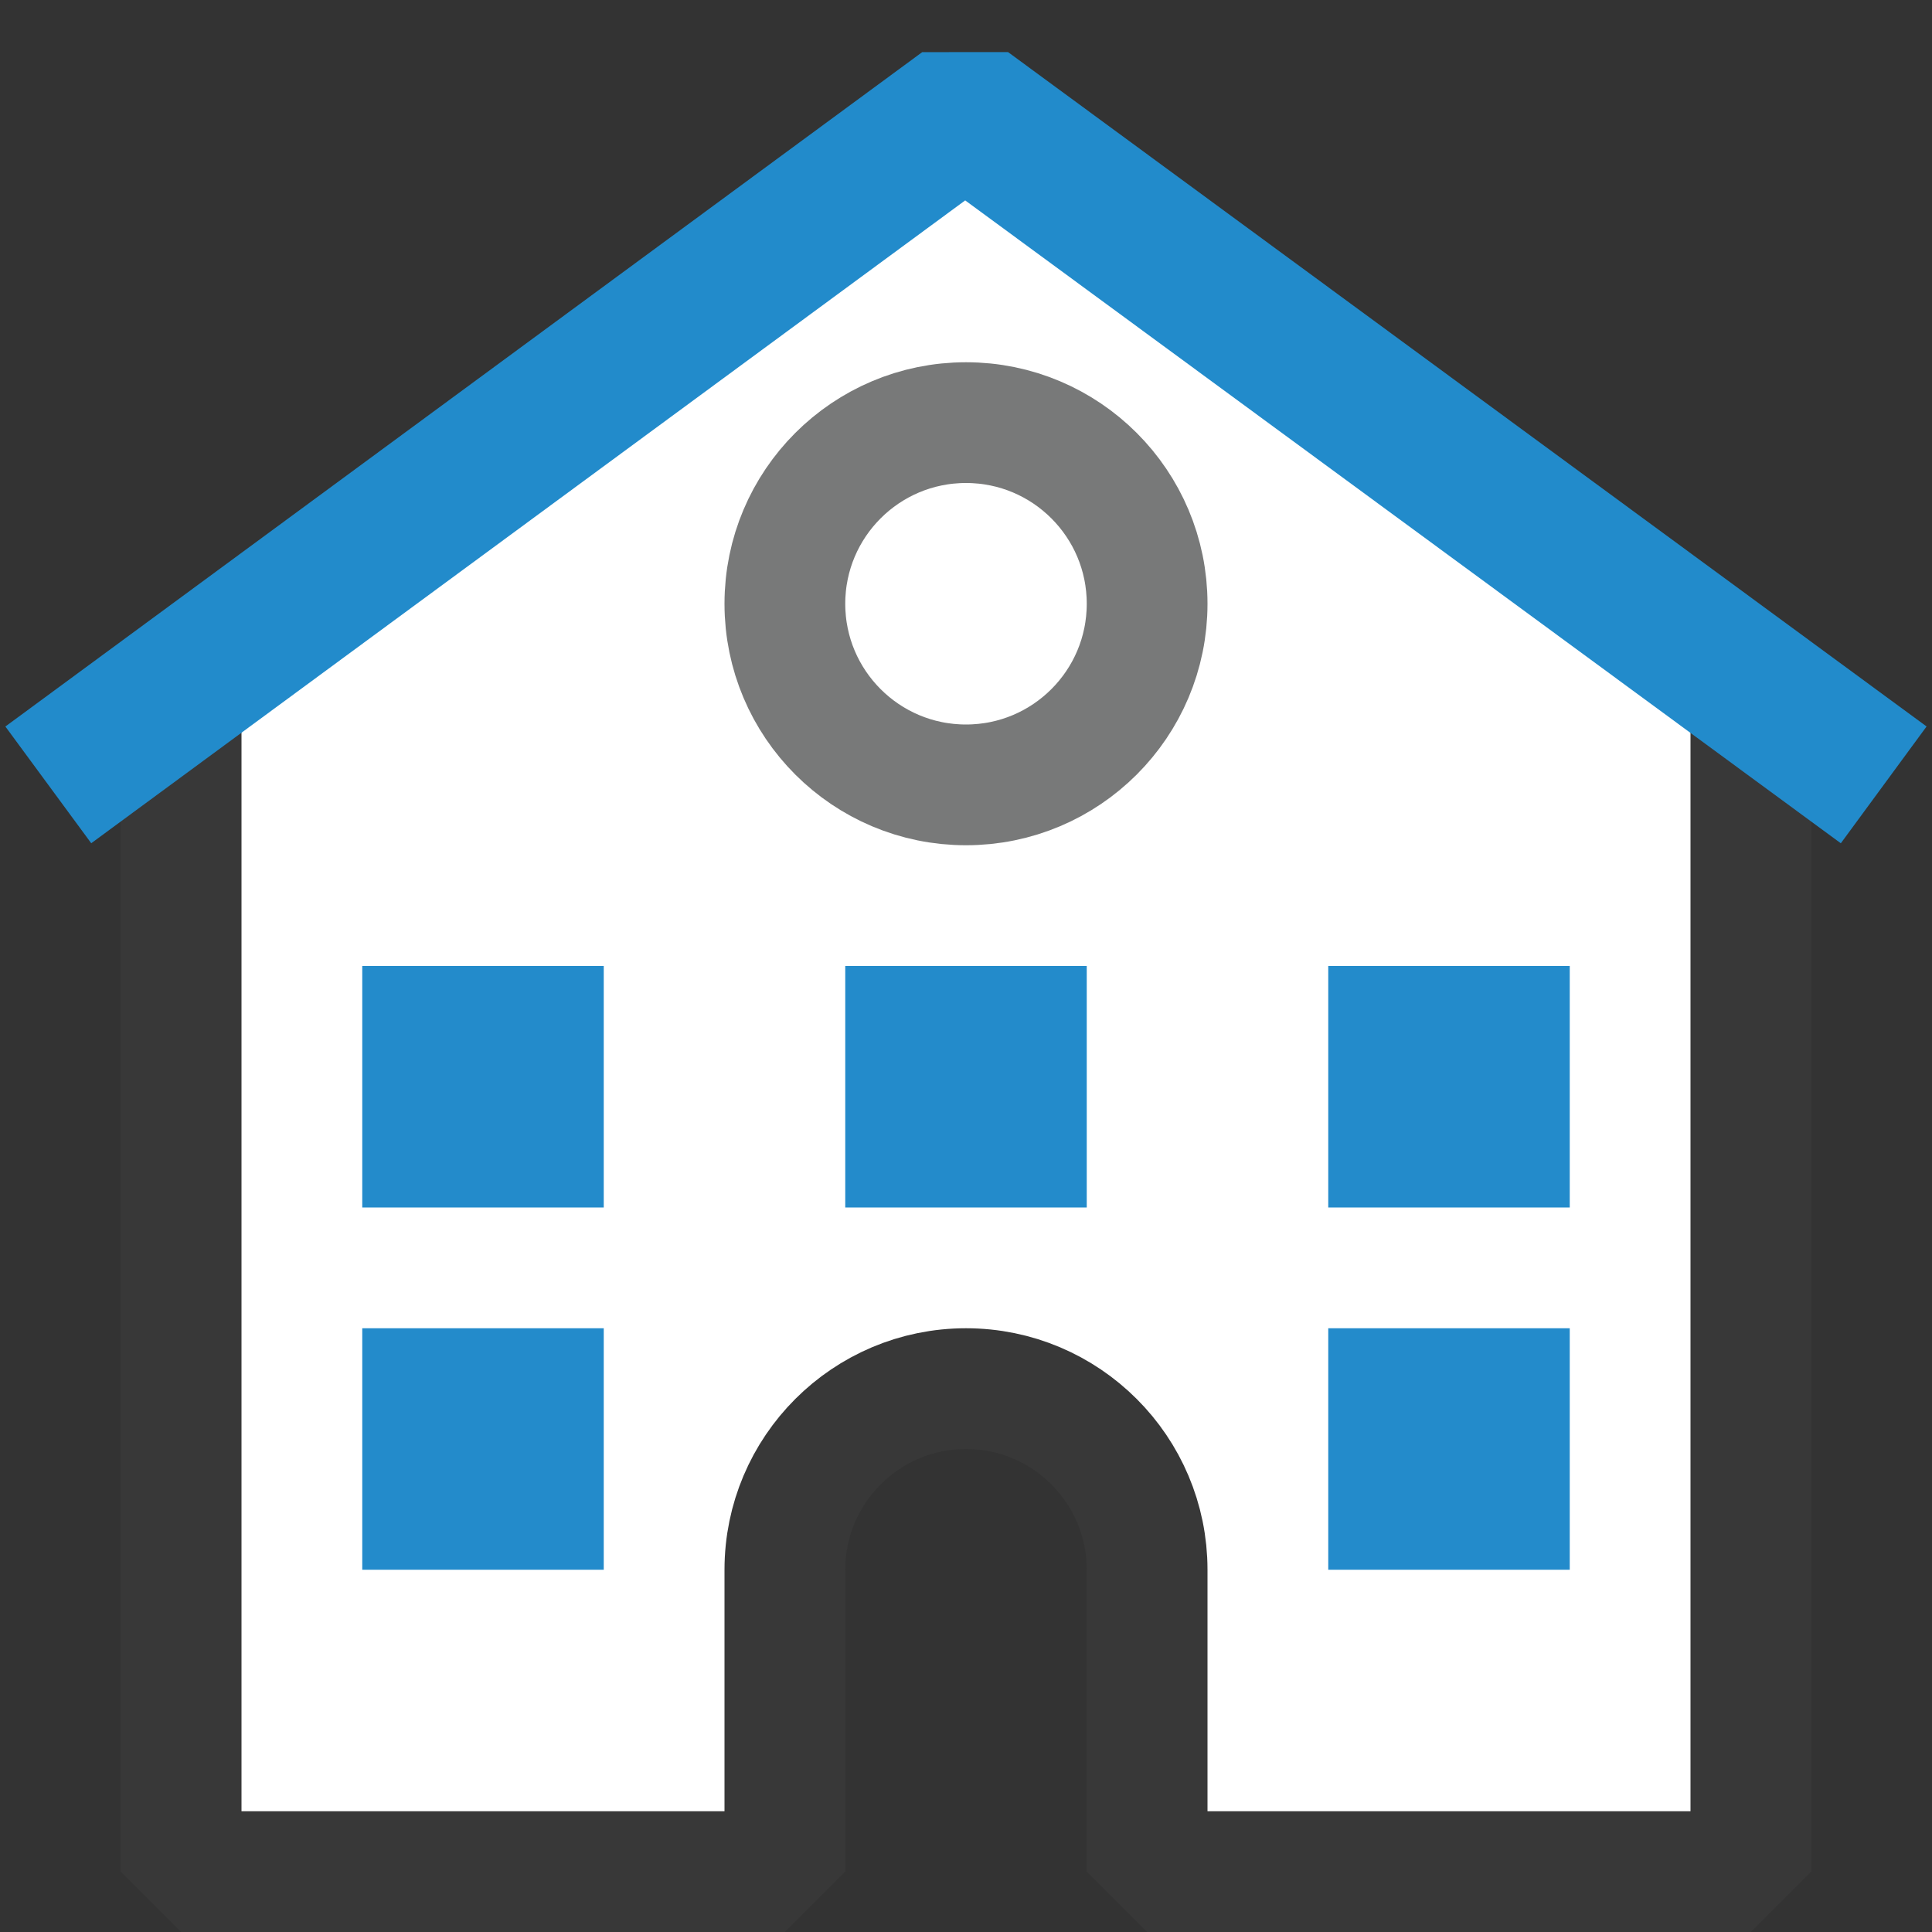 <?xml version="1.0" encoding="UTF-8"?>
<!DOCTYPE svg PUBLIC "-//W3C//DTD SVG 1.1//EN" "http://www.w3.org/Graphics/SVG/1.1/DTD/svg11.dtd">
<svg version="1.1" id="Layer_1" xmlns="http://www.w3.org/2000/svg" xmlns:xlink="http://www.w3.org/1999/xlink" x="0px" y="0px" width="16px" height="16px" viewBox="0 0 16 16" enable-background="new 0 0 16 16" xml:space="preserve">
  <rect x="0" y="0" width="16" height="16" fill="#333333" stroke="none"/>
  <g id="icon">
    <path d="M8.05,1.101L1.5,5.463V15.5h5v-2.5c0,-0.828,0.672,-1.5,1.5,-1.5h0c0.828,0,1.5,0.672,1.5,1.5v2.5h5V5.466L8.05,1.101z" fill="#FFFFFF"/>
    <path d="M1.5,5.463V15.5h5v-2.5c0,-0.828,0.672,-1.5,1.5,-1.5h0c0.828,0,1.5,0.672,1.5,1.5v2.5h5V5.466" fill="#FFFFFF" stroke="#383838" stroke-width="1" stroke-miterlimit="1"/>
    <polyline points="0.4,6.5 7.993,0.915 15.6,6.5" fill="none" stroke="#228BCB" stroke-width="1.2" stroke-miterlimit="1" stroke-linejoin="miter"/>
    <path d="M5,13H3v-2h2V13zM13,11h-2v2h2V11zM13,8h-2v2h2V8zM9,8H7v2h2V8zM5,8H3v2h2V8z" fill="#238BCB"/>
    <circle cx="8" cy="5" r="1.5" fill="none" stroke="#787979" stroke-width="1" stroke-miterlimit="1"/>
  </g>
</svg>
